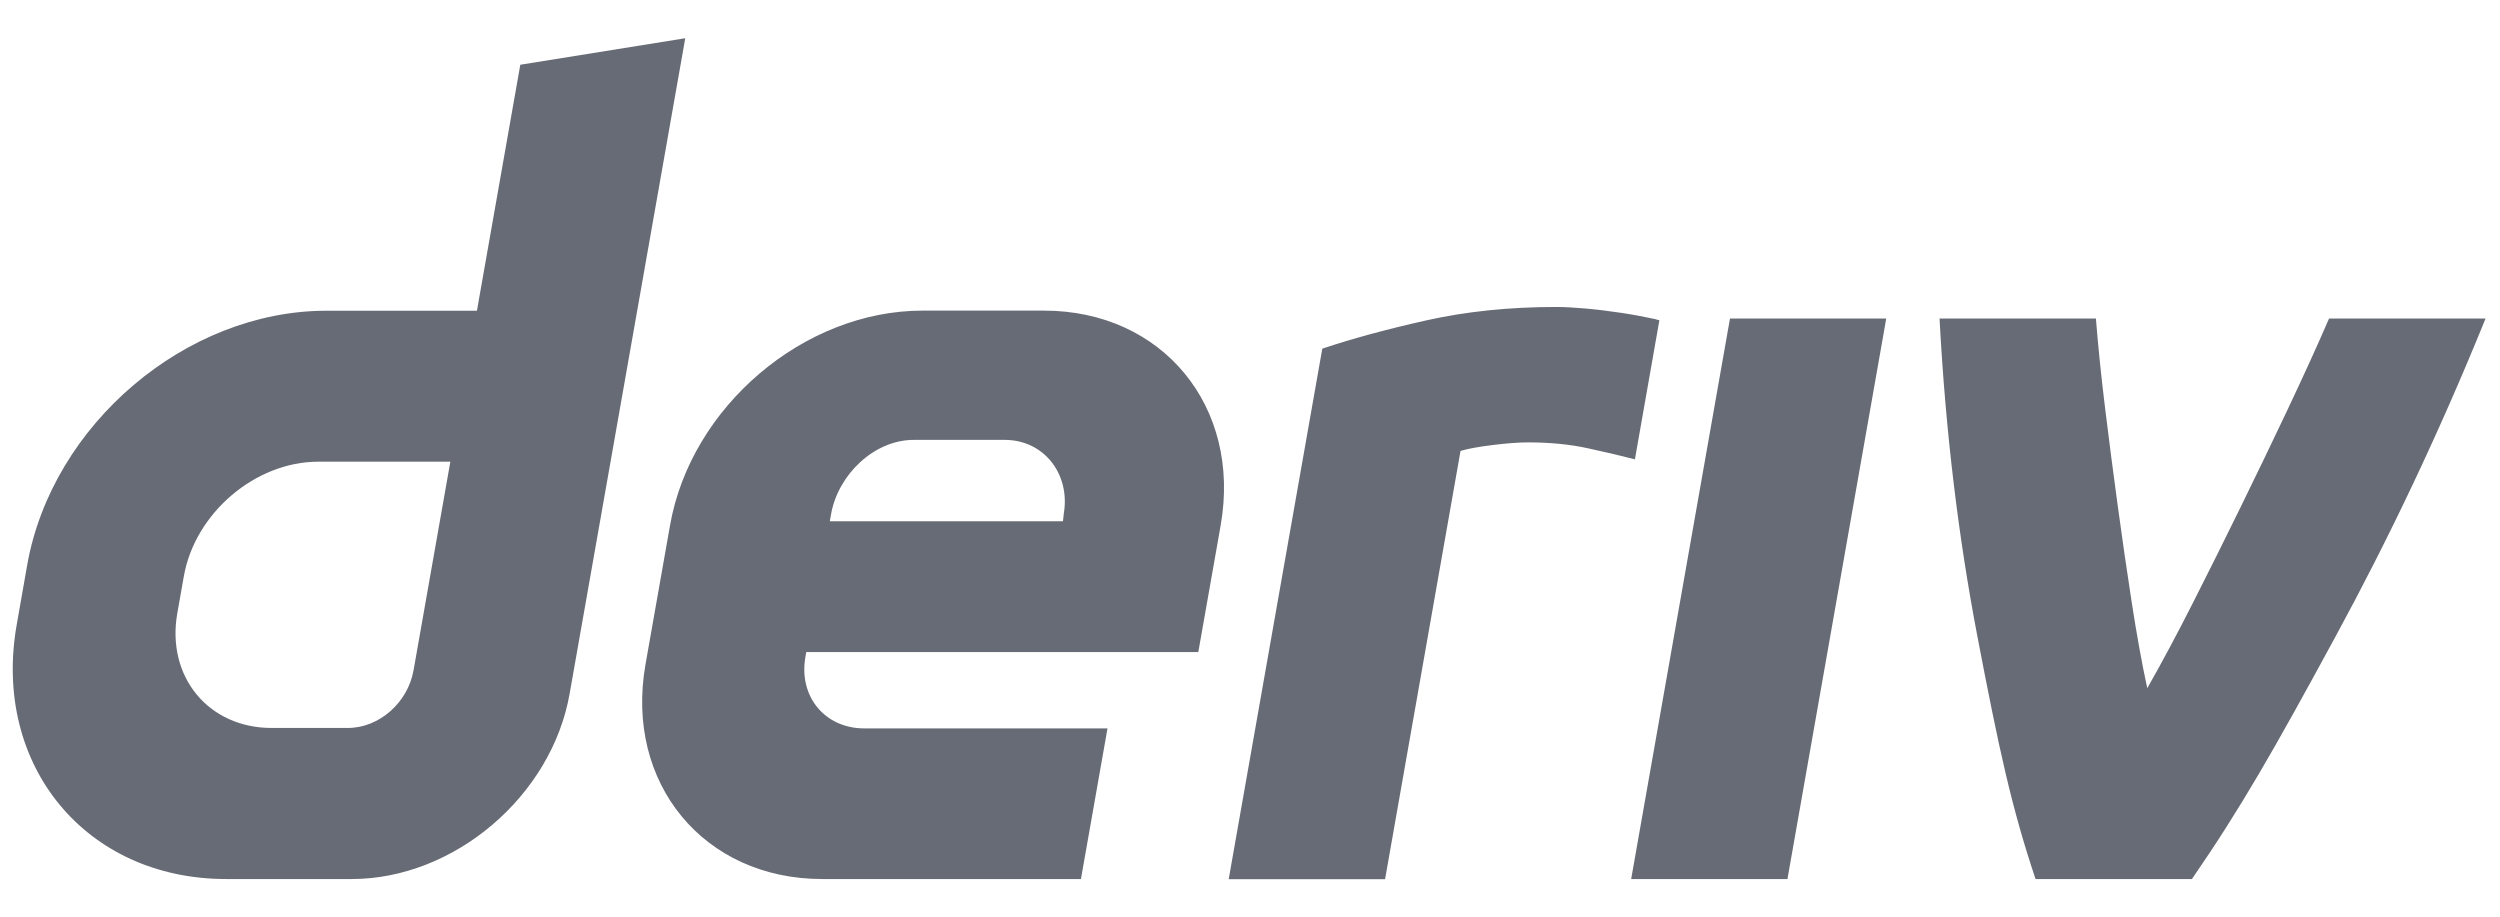 <svg width="109" height="40" viewBox="0 0 109 40" fill="none" xmlns="http://www.w3.org/2000/svg">
<g opacity="0.8" clip-path="url(#clip0_726_28061)">
<path fill-rule="evenodd" clip-rule="evenodd" d="M22.685 2.823L20.794 13.548H14.23C8.106 13.548 2.268 18.51 1.186 24.634L0.728 27.24C-0.348 33.364 3.737 38.326 9.86 38.326H15.335C19.799 38.326 24.05 34.712 24.835 30.25L29.877 1.667L22.682 2.823H22.685ZM18.027 29.237C17.786 30.615 16.544 31.739 15.166 31.739H11.841C9.088 31.739 7.247 29.504 7.729 26.747L8.016 25.121C8.505 22.368 11.13 20.129 13.884 20.129H19.635L18.029 29.237H18.027ZM71.119 38.326H77.933L82.24 13.889H75.427L71.119 38.326ZM70.684 13.64C71.186 13.715 71.69 13.81 72.188 13.917V13.918L72.192 13.923C72.221 13.928 72.247 13.936 72.273 13.944C72.297 13.951 72.322 13.959 72.349 13.964L71.282 20.027C70.704 19.877 70.019 19.716 69.234 19.545C68.445 19.373 67.574 19.288 66.628 19.288C66.2 19.288 65.681 19.328 65.073 19.404C64.464 19.479 64.001 19.564 63.679 19.66L60.389 38.333H53.571L57.652 15.201C58.945 14.768 60.46 14.355 62.19 13.968C63.922 13.58 65.809 13.384 67.852 13.384C68.219 13.384 68.651 13.408 69.164 13.454C69.673 13.499 70.181 13.566 70.684 13.64ZM45.517 13.543H40.22C35.052 13.543 30.125 17.729 29.215 22.897L28.143 28.972C27.233 34.14 30.68 38.326 35.847 38.326H47.129L48.287 31.758H37.684C35.963 31.758 34.811 30.365 35.117 28.638L35.152 28.431H52.246L53.081 23.702L53.222 22.897C54.132 17.729 50.685 13.543 45.517 13.543ZM46.384 22.375L46.345 22.727H36.18L36.235 22.415C36.541 20.694 38.112 19.179 39.838 19.179H43.808C45.514 19.179 46.666 20.668 46.384 22.374V22.375ZM99.76 17.814C100.425 16.406 101.023 15.098 101.546 13.889H108.37C106.327 18.927 104.122 23.532 101.848 27.718C99.176 32.64 97.702 35.231 95.568 38.326H88.75C87.709 35.227 87.15 32.64 86.209 27.718C85.409 23.53 84.831 18.927 84.564 13.889H91.382C91.477 15.098 91.612 16.406 91.784 17.814C91.956 19.218 92.142 20.648 92.338 22.087C92.534 23.526 92.736 24.925 92.947 26.288C93.158 27.651 93.379 28.89 93.621 30.007C94.255 28.89 94.92 27.651 95.609 26.288C96.298 24.93 96.998 23.526 97.702 22.087C98.406 20.648 99.095 19.223 99.76 17.814Z" fill="#414652"/>
</g>
<defs>
<clipPath id="clip0_726_28061">
<rect width="108.889" height="40" fill="white"/>
</clipPath>
</defs>
</svg>
